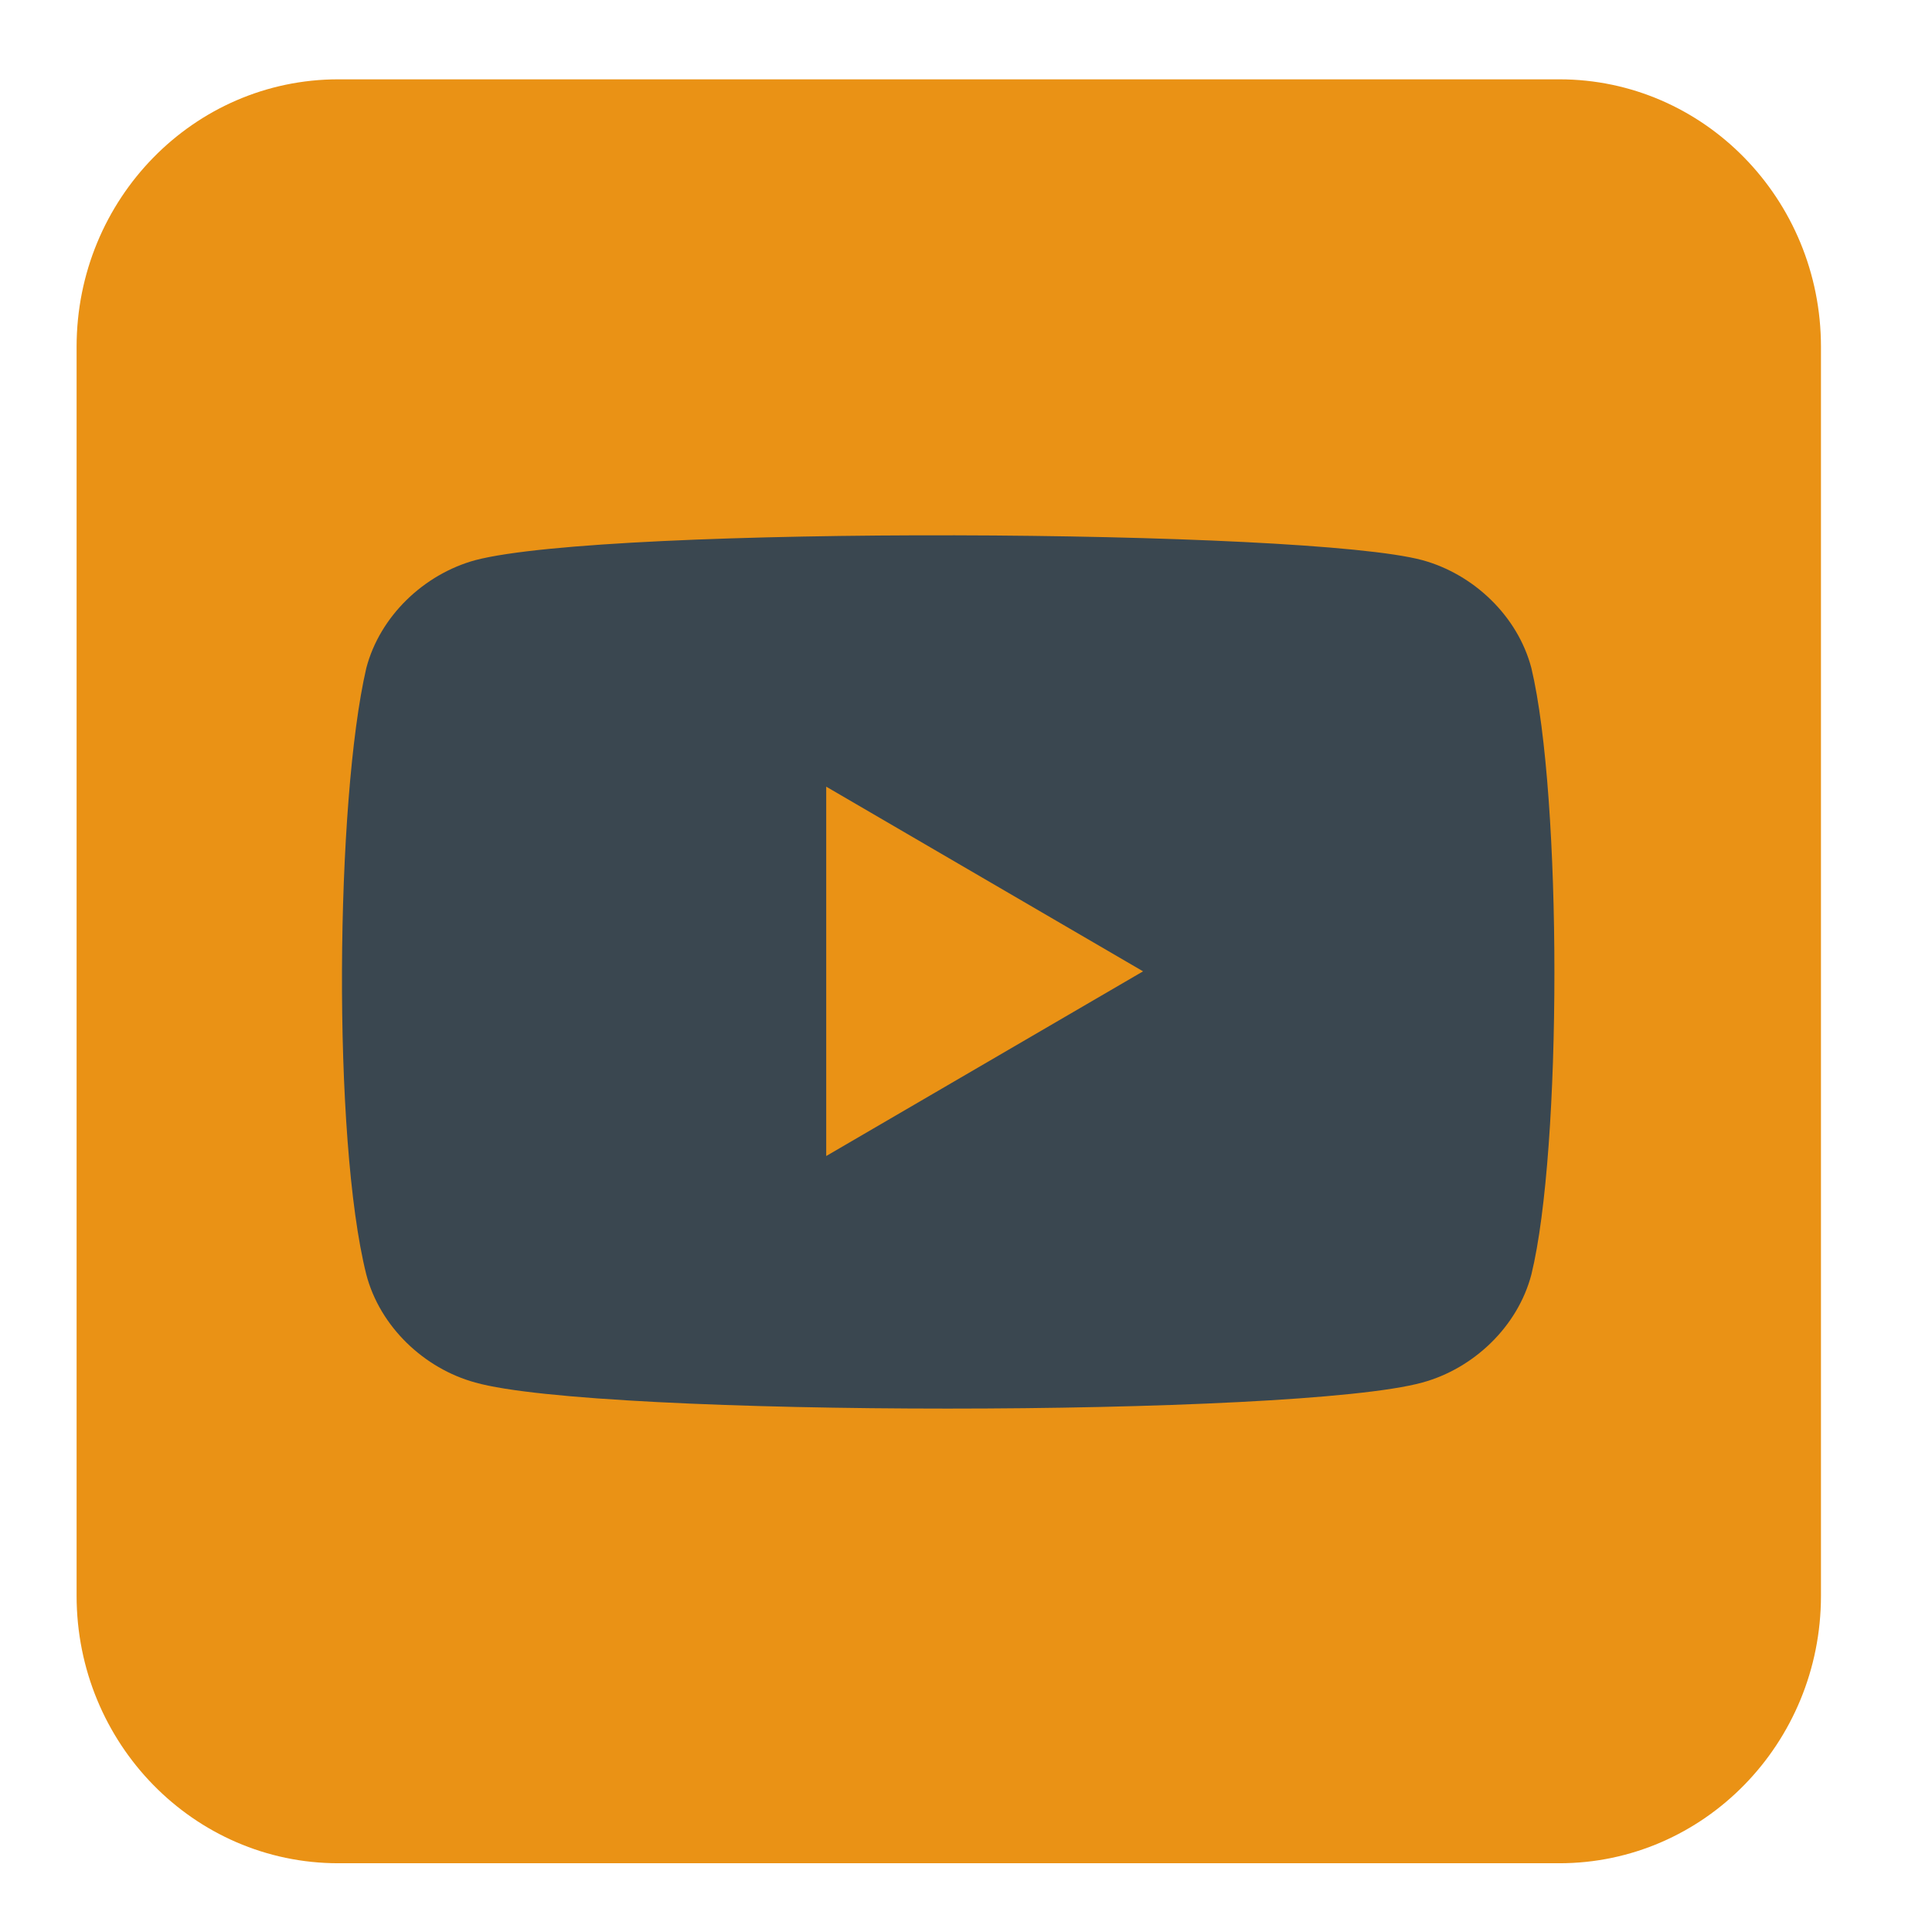 <svg width="17" height="17" viewBox="0 0 17 17" fill="none" xmlns="http://www.w3.org/2000/svg">
<g clip-path="url(#clip0_198_927)">
<path d="M13.721 0.698H2.977C1.705 0.698 0.674 1.752 0.674 3.052V14.041C0.674 15.341 1.705 16.395 2.977 16.395H13.721C14.992 16.395 16.023 15.341 16.023 14.041V3.052C16.023 1.752 14.992 0.698 13.721 0.698Z" fill="#EA9215"/>
<path d="M13.475 5.879C13.355 5.42 12.966 5.052 12.516 4.929C11.497 4.653 5.351 4.622 4.182 4.929C3.732 5.052 3.343 5.42 3.223 5.879C2.953 7.045 2.923 10.018 3.223 11.214C3.343 11.674 3.732 12.042 4.182 12.165C5.261 12.471 11.407 12.471 12.516 12.165C12.966 12.042 13.355 11.674 13.475 11.214C13.745 10.111 13.745 7.014 13.475 5.879Z" fill="#3A4750"/>
<path d="M7.27 6.922V10.172L10.058 8.547" fill="#EA9215"/>
</g>
<defs>
<clipPath id="clip0_198_927">
<rect width="15.349" height="15.698" fill="white" transform="translate(0.674 0.698)"/>
</clipPath>
</defs>
</svg>
